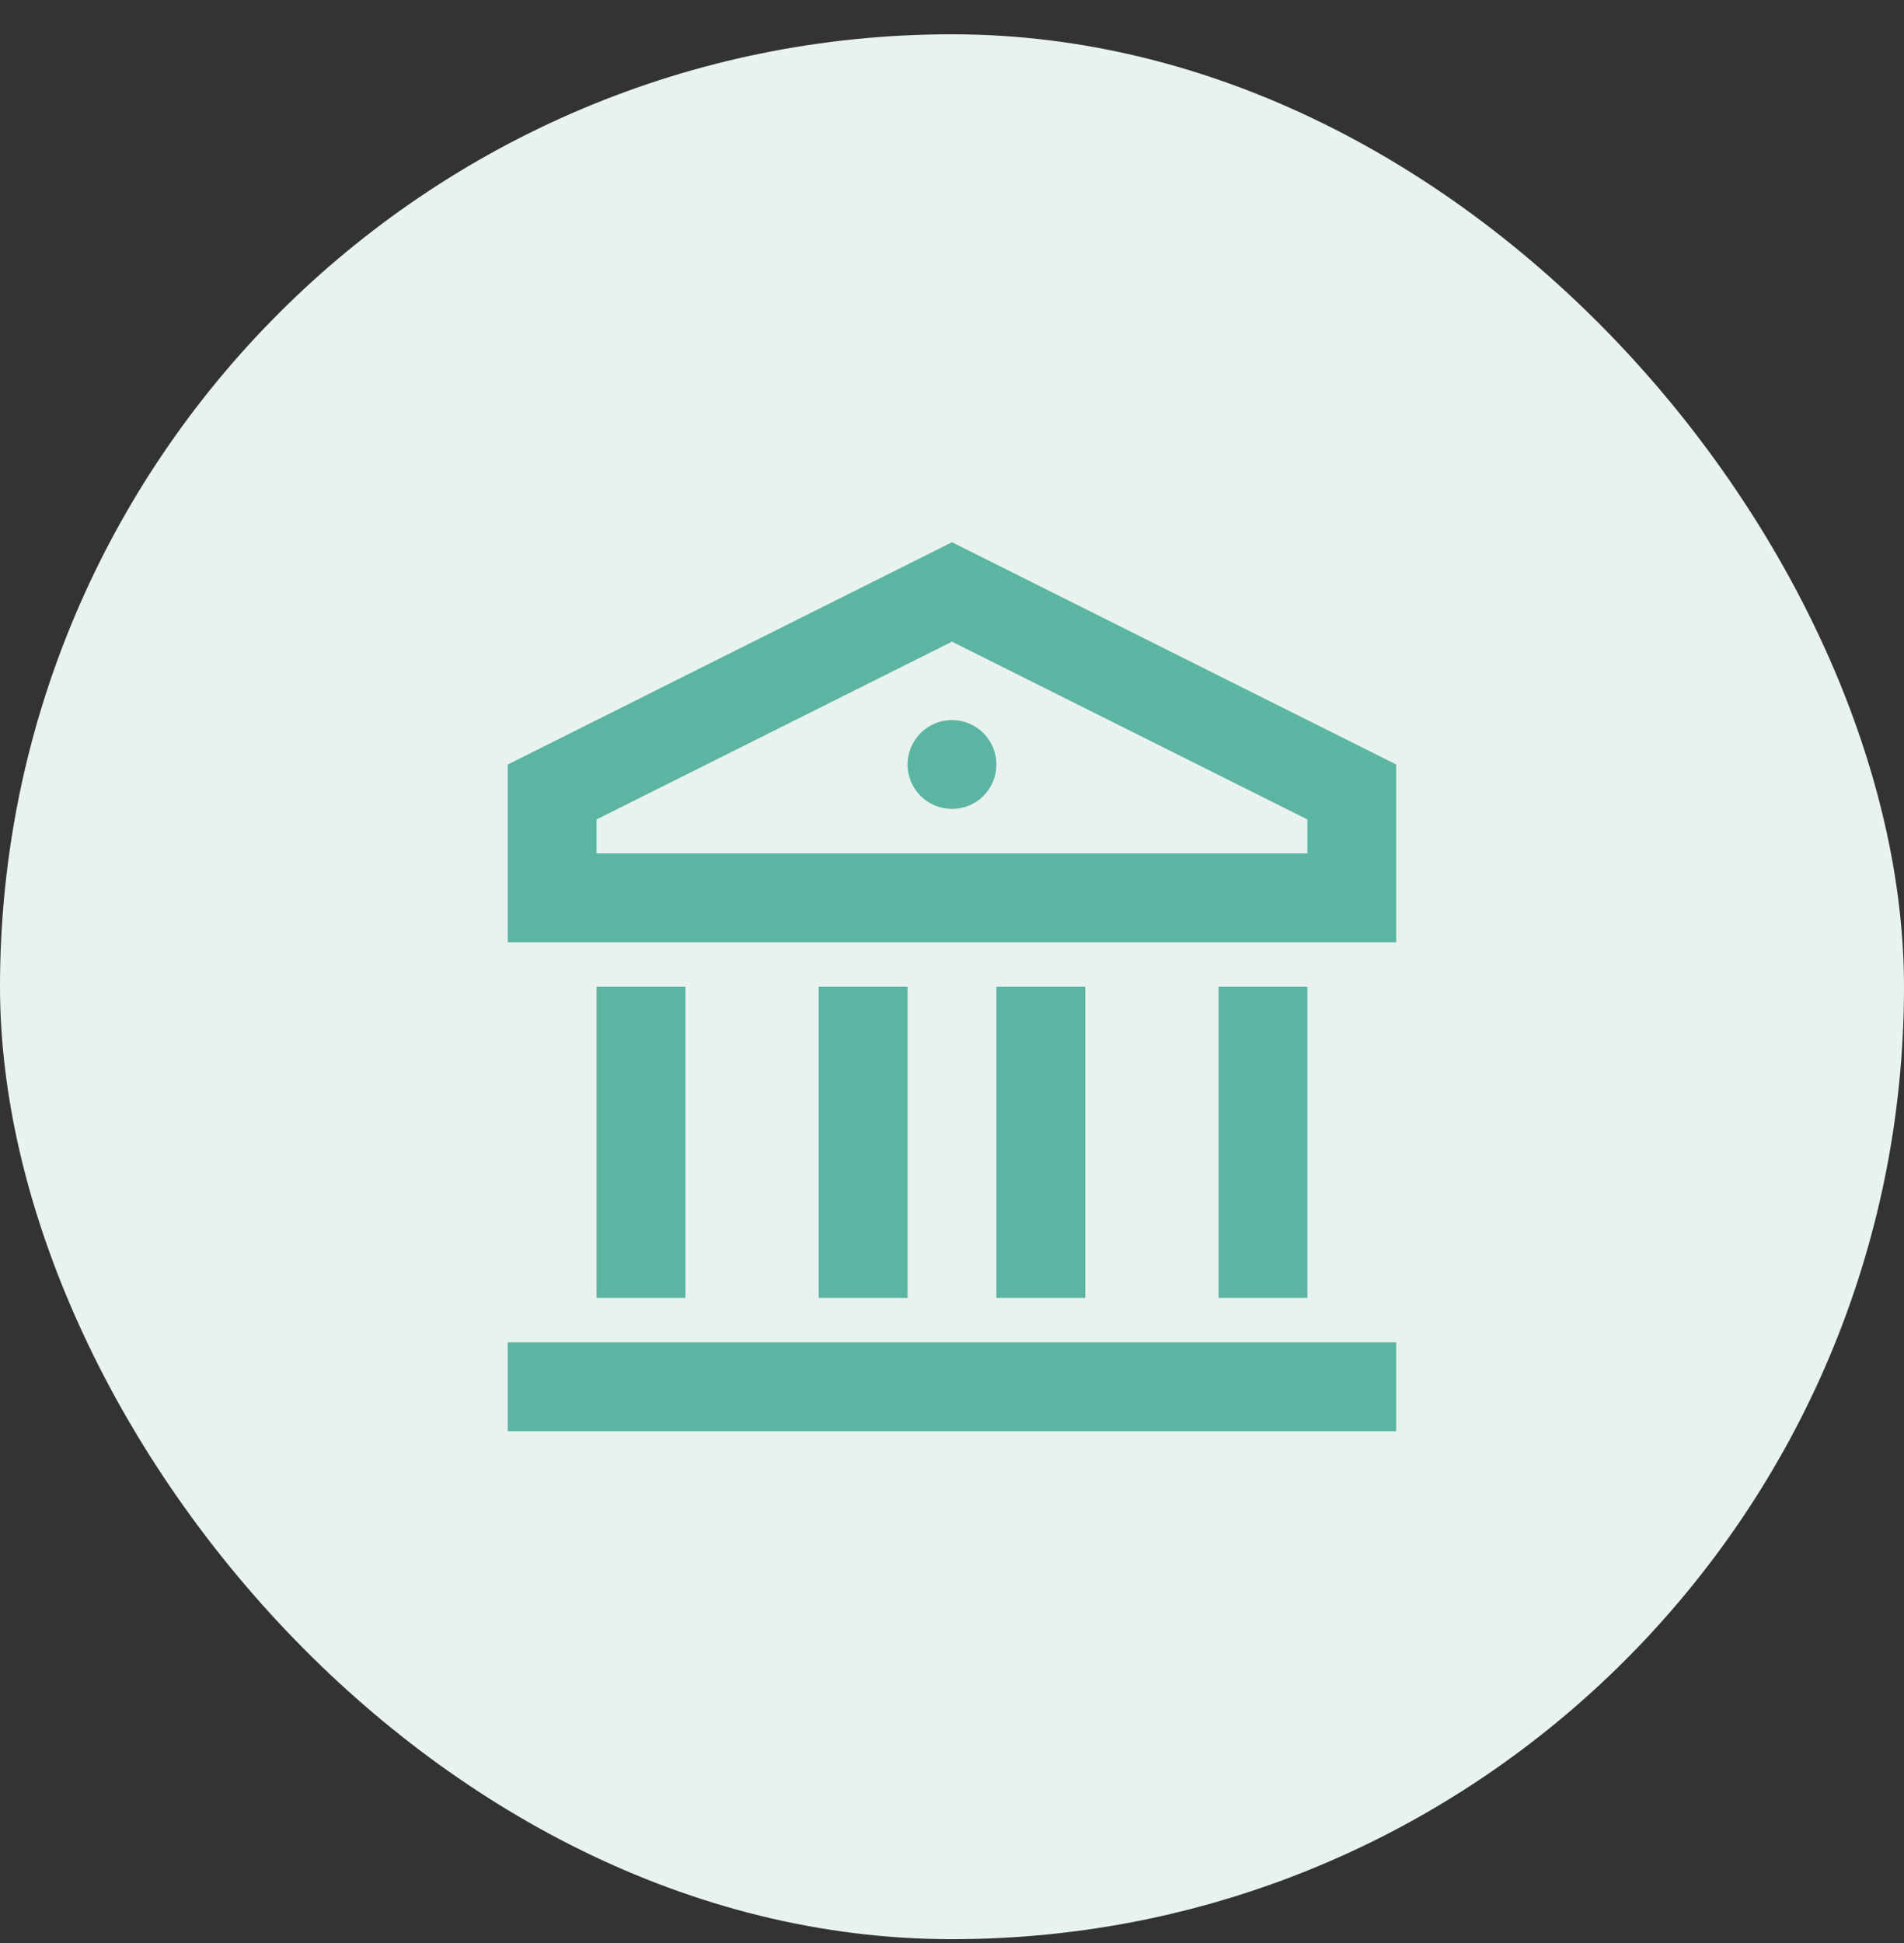 <svg width="50" height="51" viewBox="0 0 50 51" fill="none" xmlns="http://www.w3.org/2000/svg">
<rect x="0" y="0" width="50" height="51" fill="#333333" stroke="none"/>
<rect y="0.9" width="50" height="50" rx="25" fill="#E8F2EE"/>
<path d="M13.333 35.233H36.666V37.567H13.333V35.233ZM15.666 25.9H18V34.067H15.666V25.9ZM21.5 25.9H23.833V34.067H21.5V25.9ZM26.166 25.9H28.5V34.067H26.166V25.9ZM32 25.9H34.333V34.067H32V25.9ZM13.333 20.067L25 14.233L36.666 20.067V24.733H13.333V20.067ZM15.666 21.509V22.4H34.333V21.509L25 16.842L15.666 21.509ZM25 21.233C24.69 21.233 24.393 21.111 24.175 20.892C23.956 20.673 23.833 20.376 23.833 20.067C23.833 19.757 23.956 19.461 24.175 19.242C24.393 19.023 24.69 18.9 25 18.9C25.309 18.9 25.606 19.023 25.825 19.242C26.043 19.461 26.166 19.757 26.166 20.067C26.166 20.376 26.043 20.673 25.825 20.892C25.606 21.111 25.309 21.233 25 21.233Z" fill="#5BB5A2"/>
</svg>
